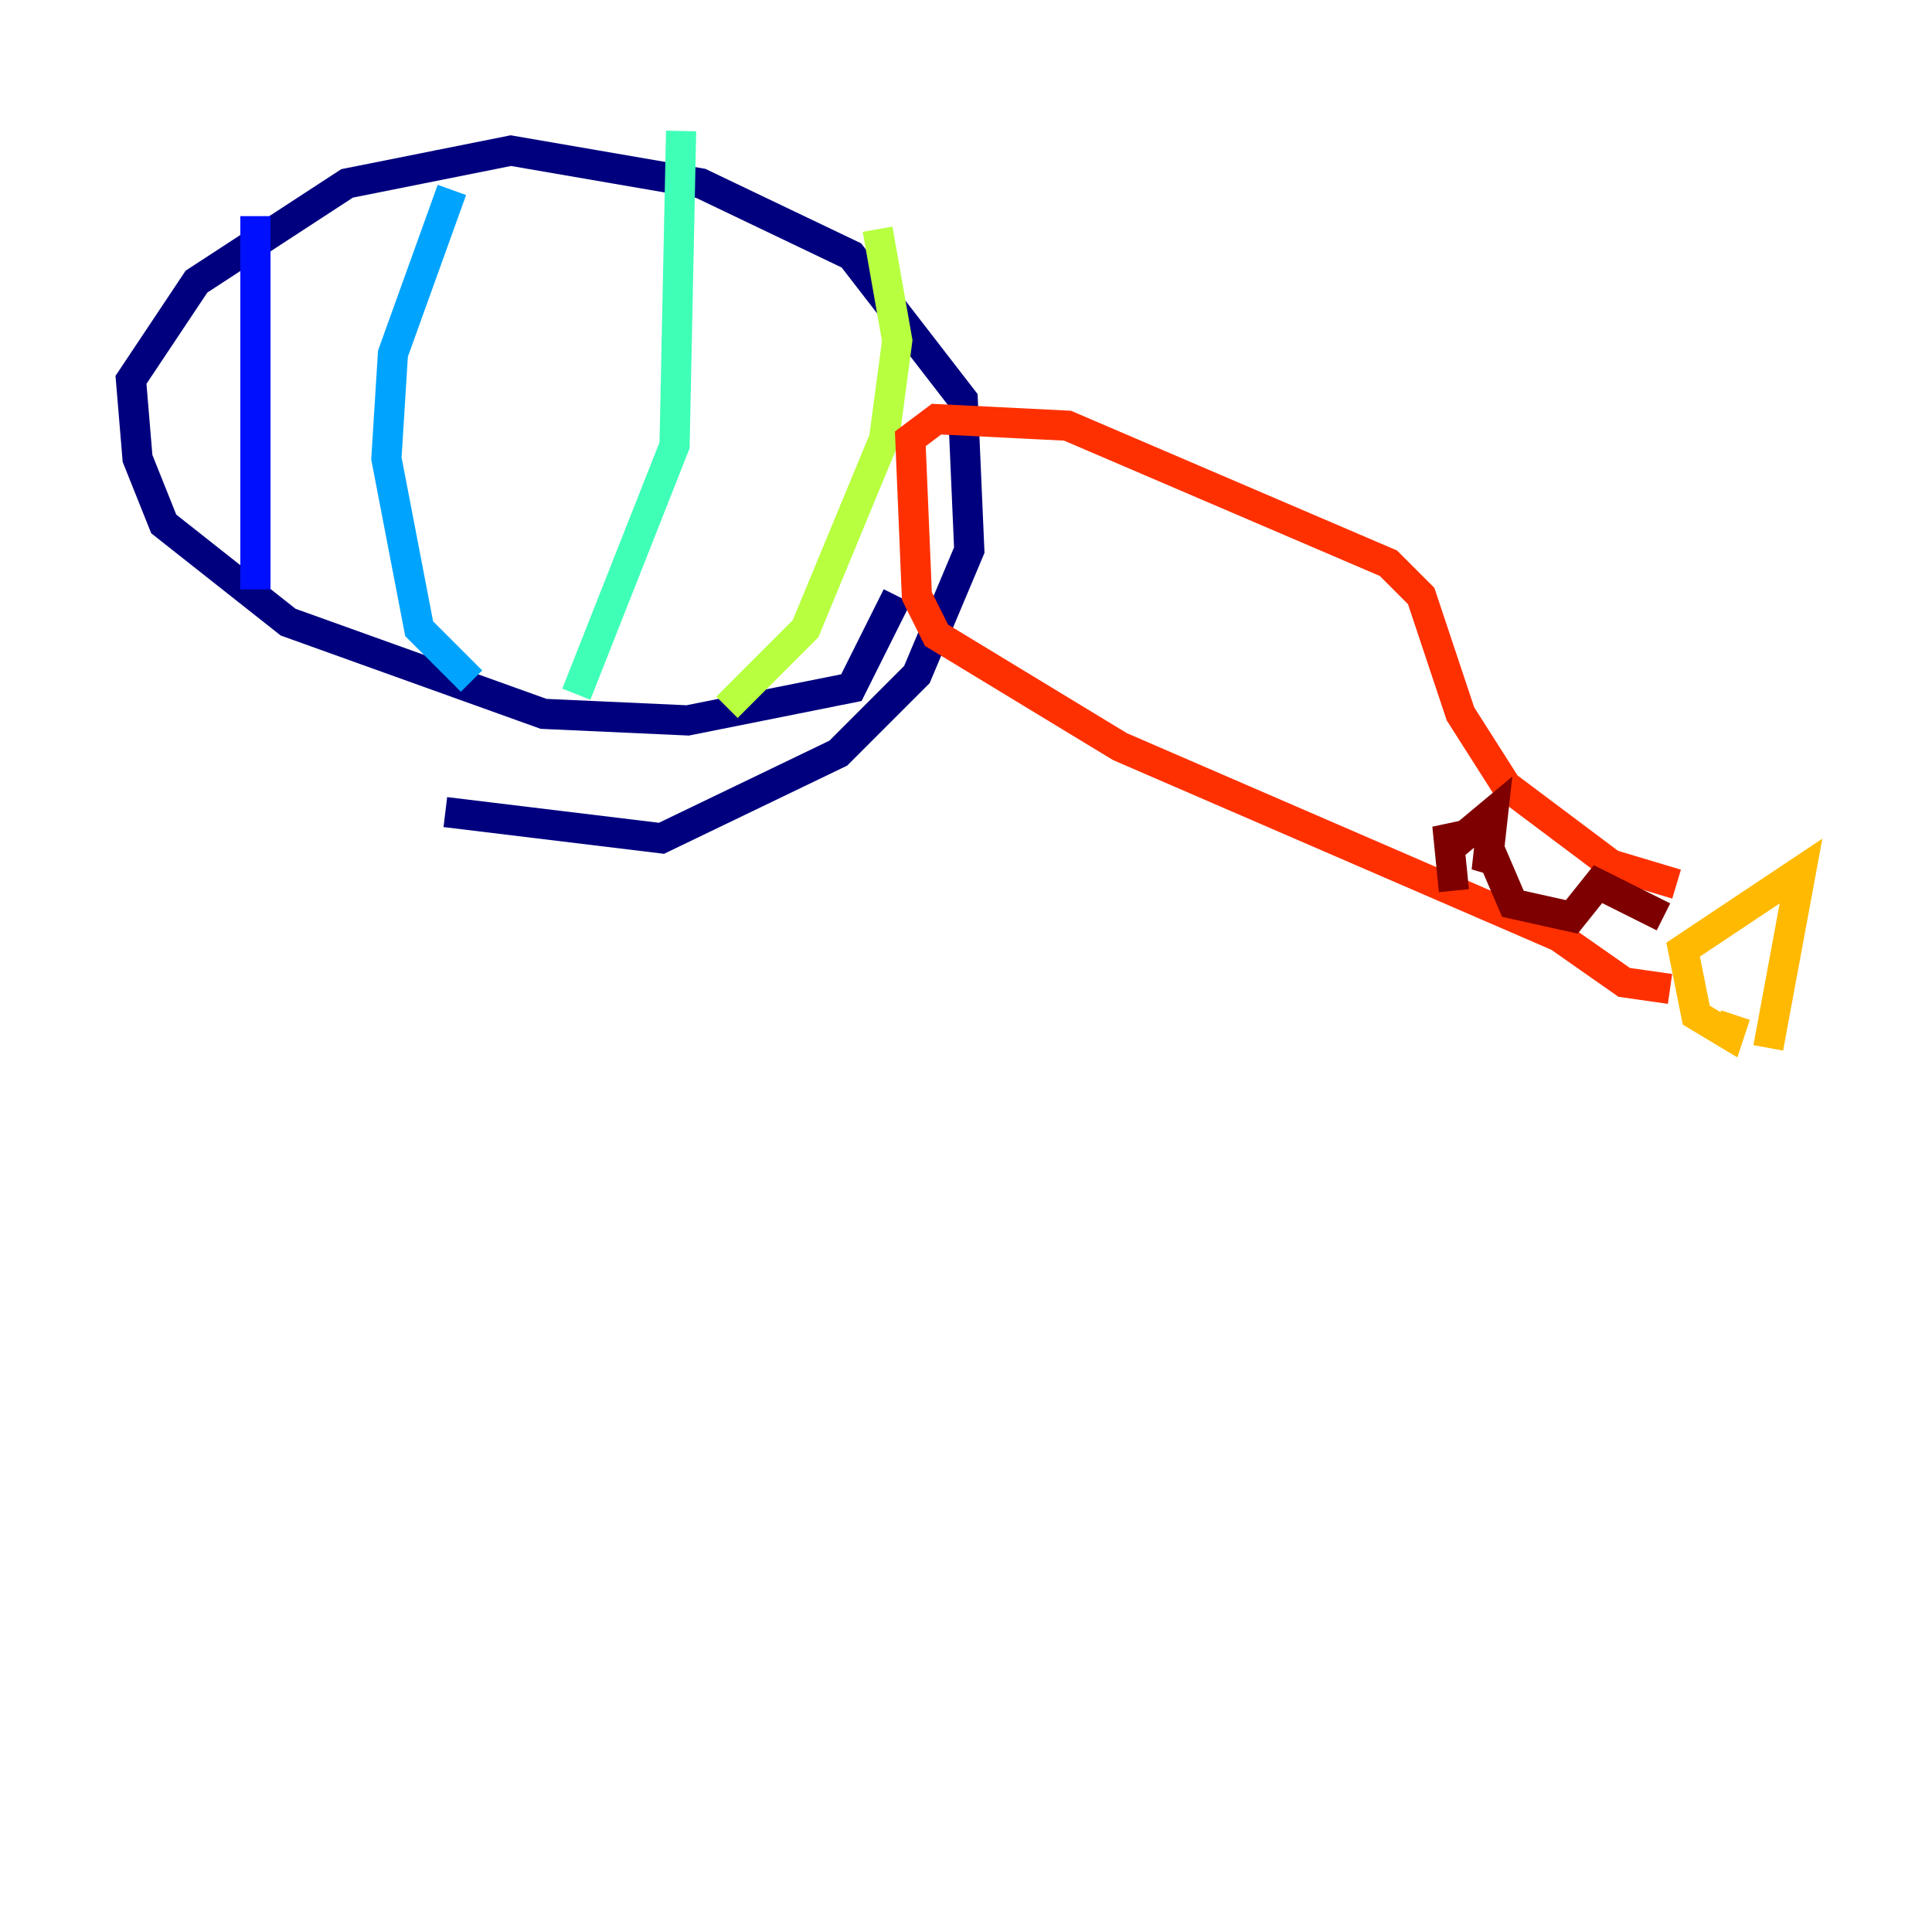 <?xml version="1.0" encoding="utf-8" ?>
<svg baseProfile="tiny" height="128" version="1.2" viewBox="0,0,128,128" width="128" xmlns="http://www.w3.org/2000/svg" xmlns:ev="http://www.w3.org/2001/xml-events" xmlns:xlink="http://www.w3.org/1999/xlink"><defs /><polyline fill="none" points="59.444,39.485 56.407,45.559 45.559,47.729 36.014,47.295 19.091,41.22 10.848,34.712 9.112,30.373 8.678,25.166 13.017,18.658 22.997,12.149 33.844,9.98 46.427,12.149 56.407,16.922 63.783,26.468 64.217,36.447 60.746,44.691 55.539,49.898 43.824,55.539 29.505,53.803" stroke="#00007f" stroke-width="2" /><polyline fill="none" points="16.922,39.051 16.922,14.319" stroke="#0010ff" stroke-width="2" /><polyline fill="none" points="31.241,45.125 27.77,41.654 25.6,30.373 26.034,23.43 29.939,12.583" stroke="#00a4ff" stroke-width="2" /><polyline fill="none" points="38.183,45.993 44.691,29.505 45.125,8.678" stroke="#3fffb7" stroke-width="2" /><polyline fill="none" points="48.163,46.861 53.37,41.654 58.576,29.071 59.444,22.563 58.142,15.186" stroke="#b7ff3f" stroke-width="2" /><polyline fill="none" points="117.153,69.424 119.322,57.709 111.512,62.915 112.38,67.254 114.549,68.556 114.983,67.254" stroke="#ffb900" stroke-width="2" /><polyline fill="none" points="110.644,65.519 107.607,65.085 103.268,62.047 74.197,49.464 62.047,42.088 60.746,39.485 60.312,29.071 62.047,27.77 70.725,28.203 91.986,37.315 94.156,39.485 96.759,47.295 99.797,52.068 106.739,57.275 111.078,58.576" stroke="#ff3000" stroke-width="2" /><polyline fill="none" points="96.325,59.01 95.891,54.671 96.325,55.973 98.929,53.803 98.495,57.709 98.929,56.841 100.231,59.878 104.136,60.746 105.871,58.576 110.21,60.746" stroke="#7f0000" stroke-width="2" /></svg>
